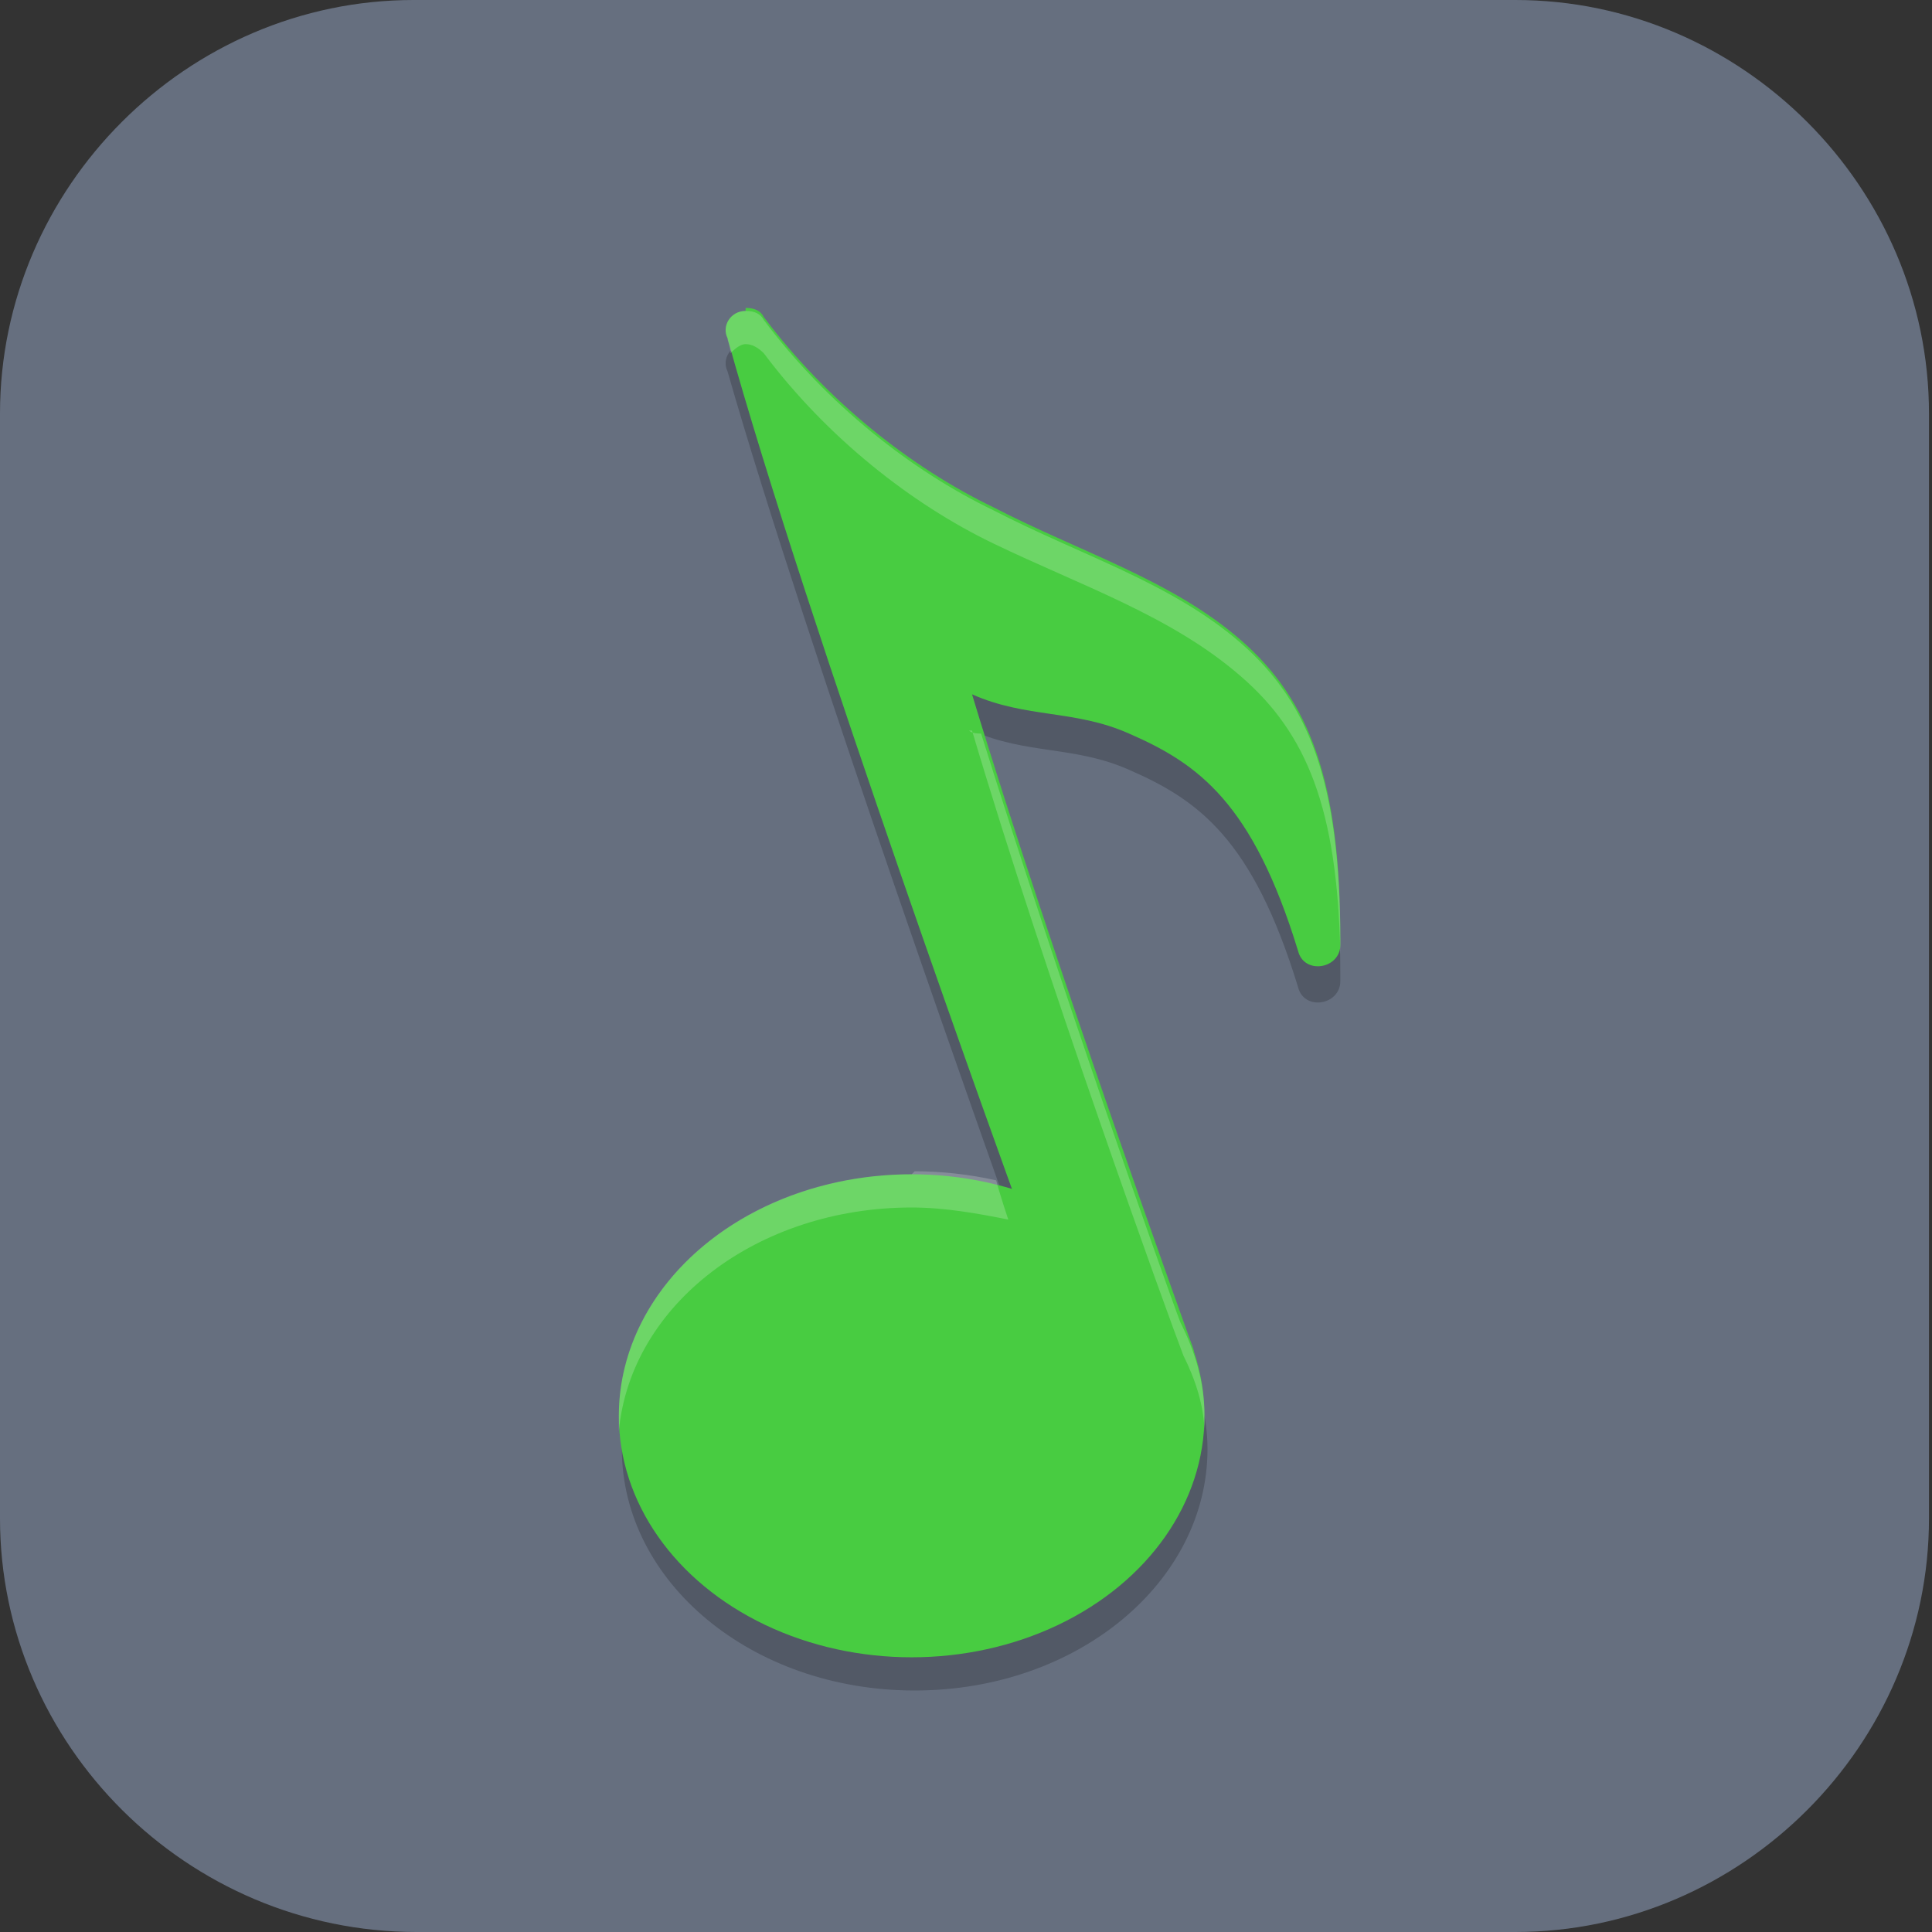 <?xml version="1.0" encoding="UTF-8"?>
<svg id="_图层_1" xmlns="http://www.w3.org/2000/svg" version="1.1" viewBox="0 0 64 64" width="48" height="48">
  <rect x="0" y="0" width="64" height="64" fill="#333333" stroke="none"/>
  <!-- Generator: Adobe Illustrator 29.0.1, SVG Export Plug-In . SVG Version: 2.1.0 Build 192)  -->
  <defs>
    <style>
      .st0 {
        fill: #48cc41;
      }

      .st1, .st2, .st3, .st4, .st5, .st6 {
        isolation: isolate;
      }

      .st1, .st2, .st7, .st8, .st9 {
        display: none;
      }

      .st1, .st5, .st6 {
        opacity: .2;
      }

      .st2 {
        opacity: .1;
      }

      .st2, .st10, .st6 {
        fill: #fff;
      }

      .st3 {
        opacity: .5;
      }

      .st3, .st11 {
        fill: #ffbe23;
      }

      .st12 {
        fill: #a45390;
      }

      .st13 {
        fill: none;
        stroke: #ffbe23;
        stroke-linecap: round;
        stroke-linejoin: round;
        stroke-width: 4px;
      }

      .st7 {
        fill: #5d5544;
      }

      .st14 {
        fill: #64dd17;
      }

      .st15 {
        fill: #6db832;
      }

      .st16 {
        fill: #2869b6;
      }

      .st17 {
        fill: #c2352a;
      }

      .st18 {
        fill: #4987d7;
      }

      .st9, .st19 {
        fill: #666f7f;
      }
    </style>
  </defs>
  <path class="st19" d="M50.3,64H13.8c-7.6,0-13.8-6.2-13.8-13.7V13.7C0,6.2,6.2,0,13.7,0h36.5c7.5,0,13.7,6.2,13.7,13.7v36.6c0,7.5-6.2,13.7-13.7,13.7h0Z"/>
  <g class="st8">
    <path class="st1" d="M0,59.5v2.3c0,1.9,1.5,3.4,3.4,3.4h57.4c1.9,0,3.4-1.5,3.4-3.4v-2.3c0,1.9-1.5,3.4-3.4,3.4H3.4c-1.9,0-3.4-1.5-3.4-3.4Z"/>
    <path class="st18" d="M3.2-.1C2.3-.1,1.5.3.9.8l31.2,31.2L63.3.8c-.6-.6-1.4-.9-2.3-.9,0,0-57.8,0-57.8,0Z"/>
    <path class="st12" d="M3.2,64.1c-.9,0-1.7-.4-2.3-.9l31.2-31.2,31.2,31.2c-.6.6-1.4.9-2.3.9H3.2Z"/>
    <path class="st15" d="M64.2,3.1c0-.9-.4-1.7-.9-2.3l-31.2,31.2,31.2,31.2c.6-.6.9-1.4.9-2.3V3.1h0Z"/>
    <path class="st17" d="M0,3.1c0-.9.4-1.7.9-2.3l31.2,31.2L.9,63.2c-.6-.6-.9-1.4-.9-2.3V3.1h0Z"/>
    <path class="st5" d="M35,5.6c-1.4,0-2.5.2-3.6.5-1,.3-1.9.8-2.6,1.3-.7.6-1.3,1.2-1.8,2s-.8,1.3-1.1,2.1c-.3.9-.5,1.8-.6,2.8s-.2,1.9-.2,2.9h0c0,1.5.2,2.9.5,4,.4,1.1.9,2,1.5,2.8.7.7,1.4,1.3,2.3,1.7.9.4,1.8.5,2.8.5s2-.2,2.8-.5,1.5-.8,2.1-1.4,1-1.4,1.3-2.2c.3-.9.5-1.9.5-3s0-2-.4-2.8c-.3-.8-.6-1.6-1.1-2.1-.5-.6-1.1-1-1.8-1.3s-1.5-.4-2.4-.4-1.1,0-1.5.2c-.4.1-.8.3-1.2.5-.4.2-.7.6-.9.9-.3.3-.5.6-.7.9h-.2c0-1,.2-1.8.4-2.6.2-.8.5-1.1,1-1.7.5-.6,1.1-1,1.9-1.3.8-.3,1.8-.5,3.1-.5s.8,0,1.2,0,.8.1,1.1.2v-3.5h-2.6s.2,0,.2,0ZM32.4,16c.8,0,1.5.3,1.9.9s.6,1.4.6,2.4,0,1.1-.2,1.6c0,.4-.3.8-.5,1.1-.2.3-.5.5-.8.7-.3.1-.7.2-1,.2s-.9-.1-1.2-.4c-.3-.2-.6-.5-.9-.9-.2-.4-.4-.8-.5-1.3s-.2-1-.2-1.4,0-.7.2-1c.1-.3.3-.6.6-.9.3-.3.6-.5.9-.7.4-.2.7-.3,1.2-.3h0ZM47,24v10.3l1,.9c.2,0,.4,0,.6-.2.2,0,.5,0,.8-.2h1.6c1.3,0,2.3.3,3,.8.6.5,1,1.3,1,2.3s-.3,2-1,2.5-1.6.8-2.9.8-.9,0-1.3,0-.9-.2-1.4-.3-.9-.3-1.3-.4c-.4-.2-.8-.3-1.1-.5v3.7c.3.2.7.3,1.1.5.4,0,.9.3,1.3.3s1,.2,1.5.2h1.5c1.3,0,2.4-.2,3.4-.5s1.8-.8,2.5-1.4c.7-.6,1.2-1.4,1.5-2.2.3-.9.5-1.9.5-3s-.2-1.9-.5-2.7-.8-1.4-1.3-2c-.6-.5-1.2-.9-2-1.2-.8-.3-1.6-.4-2.5-.4h0c-.6,0-1.1,0-1.5.1-.4,0-.7.1-1,.2l.3-4.1h6.5v-3.4h-10.3,0ZM11.5,24.1c-.8,0-1.6,0-2.2.3-.7.2-1.3.4-1.8.6-.6.3-1.1.6-1.5.9-.5.3-.9.5-1.3.9l2.4,2.8c.7-.7,1.5-1.2,2.1-1.6.7-.4,1.4-.5,2.1-.5s1.3.2,1.7.6.6.9.6,1.6,0,1.2-.3,1.7c-.2.5-.5,1.1-.8,1.6-.4.5-.8,1.1-1.3,1.6-.5.6-1,1.2-1.7,1.8l-4.8,5.4v2.8h13.7v-3.4h-8.3v-.2l2.5-2.7c.7-.7,1.4-1.4,2-2.1.6-.7,1.2-1.4,1.7-2.1.5-.7.9-1.4,1.1-2.2.3-.7.4-1.5.4-2.3s-.1-1.7-.4-2.4c-.3-.7-.7-1.1-1.3-1.6-.6-.5-1.2-.9-2-1.2-.8-.3-1.7-.4-2.6-.4h0ZM25.2,42.5v3.2h9.4l-7.3,17.2h4.5l7.1-17.7v-2.7h-13.8.1Z"/>
    <path class="st10" d="M35,4.5c-1.4,0-2.5.2-3.6.5-1,.3-1.9.8-2.6,1.3-.7.6-1.3,1.2-1.8,2s-.8,1.3-1.1,2.1c-.3.9-.5,1.8-.6,2.8s-.2,1.9-.2,2.9h0c0,1.5.2,2.9.5,4,.4,1.1.9,2,1.5,2.8.7.7,1.4,1.3,2.3,1.7.9.4,1.8.5,2.8.5s2-.2,2.8-.5,1.5-.8,2.1-1.4,1-1.4,1.3-2.2c.3-.9.5-1.9.5-3s0-2-.4-2.8c-.3-.8-.6-1.6-1.1-2.1-.5-.6-1.1-1-1.8-1.3s-1.5-.4-2.4-.4-1.1,0-1.5.2c-.4.1-.8.3-1.2.5-.4.2-.7.6-.9.9-.3.3-.5.6-.7.9h-.2c0-1,.2-1.8.4-2.6.2-.8.5-1.1,1-1.7.5-.6,1.1-1,1.9-1.3.8-.3,1.8-.5,3.1-.5s.8,0,1.2,0,.8,0,1.1.2v-3.5h-2.6s.2,0,.2,0ZM32.4,14.9c.8,0,1.5.3,1.9.9.4.6.6,1.4.6,2.4s0,1.1-.2,1.6c0,.4-.3.8-.5,1.1-.2.3-.5.5-.8.7-.3.1-.7.2-1,.2s-.9-.1-1.2-.4c-.3-.2-.6-.5-.9-.9-.2-.4-.4-.8-.5-1.3s-.2-1-.2-1.4,0-.7.2-1c.1-.3.3-.6.6-.9.3-.3.6-.5.9-.7.4-.2.7-.3,1.2-.3h0ZM47,22.8v10.3l1,.9c.2,0,.4,0,.6-.2.2,0,.5,0,.8-.2h1.6c1.3,0,2.3.3,3,.8.6.5,1,1.3,1,2.3s-.3,2-1,2.5-1.6.8-2.9.8-.9,0-1.3,0-.9-.2-1.4-.3-.9-.3-1.3-.4c-.4-.2-.8-.3-1.1-.5v3.7c.3.2.7.3,1.1.5.4,0,.9.3,1.3.3s1,.2,1.5.2h1.5c1.3,0,2.4-.2,3.4-.5s1.8-.8,2.5-1.4c.7-.6,1.2-1.4,1.5-2.2.3-.9.5-1.9.5-3s-.2-1.9-.5-2.7-.8-1.4-1.3-2c-.6-.5-1.2-.9-2-1.2-.8-.3-1.6-.4-2.5-.4h0c-.6,0-1.1,0-1.5.1-.4,0-.7.1-1,.2l.3-4.1h6.5v-3.4h-10.3,0ZM11.5,22.9c-.8,0-1.6,0-2.2.3-.7.2-1.3.4-1.8.6-.6.3-1.1.6-1.5.9-.5.3-.9.5-1.3.9l2.4,2.8c.7-.7,1.5-1.2,2.1-1.6.7-.4,1.4-.5,2.1-.5s1.3.2,1.7.6.6.9.6,1.6,0,1.2-.3,1.7c-.2.5-.5,1.1-.8,1.6-.4.5-.8,1.1-1.3,1.6-.5.6-1,1.2-1.7,1.8l-4.8,5.4v2.8h13.7v-3.4h-8.3v-.2l2.5-2.7c.7-.7,1.4-1.4,2-2.1.6-.7,1.2-1.4,1.7-2.1.5-.7.9-1.4,1.1-2.2.3-.7.4-1.5.4-2.3s-.1-1.7-.4-2.4c-.3-.7-.7-1.1-1.3-1.6-.6-.5-1.2-.9-2-1.2-.8-.3-1.7-.4-2.6-.4h0ZM25.2,41.4v3.2h9.4l-7.3,17.2h4.5l7.1-17.7v-2.7h-13.8.1Z"/>
    <path class="st2" d="M3.4-.1C1.5-.1,0,1.4,0,3.3v1.1C0,2.6,1.5,1,3.4,1h57.4c1.9,0,3.4,1.5,3.4,3.4v-1.1c0-1.9-1.5-3.4-3.4-3.4,0,0-57.4,0-57.4,0Z"/>
  </g>
  <g class="st8">
    <path class="st5" d="M32,10.6h0c12.8,0,23.1,10.2,23.1,22.8h0c0,12.6-10.4,22.8-23.1,22.8h0c-12.8,0-23.1-10.2-23.1-22.8h0c0-12.6,10.4-22.8,23.1-22.8Z"/>
    <path class="st16" d="M32,9.8h0c12.8,0,23.1,10.2,23.1,22.8h0c0,12.6-10.4,22.8-23.1,22.8h0c-12.8,0-23.1-10.2-23.1-22.8h0c0-12.6,10.4-22.8,23.1-22.8Z"/>
    <g class="st5">
      <path d="M32.1,11.8l-2.7.3-3.3.9-.6.6,2.1,1.4v.8l-1.3.8,1.6,2.1.7-.4.9-1.4c1.4-.4,2.6-.9,3.9-1.5l.9-2.7-2.2-.9ZM25.7,12l-1.2.2-.5.5h-.9c0,.1-.8.5-.8.5l-.4.2-.2.3,1.2.2.4-.4.9-.2c.6-.3,1.2-.5,1.9-.7l-.4-.6ZM20.5,14.4l-.2.4v1c0,0-.6.6-.6.6l-.4,1.1h.9l.4-1c.4-.3.8-.5,1.2-.8l.9.3c.6.4,1.2.8,1.8,1.2l.9-.8-1-.4-.4-.9-1.7-.2v-.5c0,0-.9.2-.9.2l-.4.7-.4-.9ZM43.3,15.2l-1.7.4-1.1.7v.6l-1.7,1.1.4,1.6,1-.7.6.7.7.4.4-1.2-.3-.7.3-.5,1-1.2h.4l-.4,1.3v.9c.4-.1.8-.1,1.3-.2l-1.2.8v.5c0,0-1.4,1.1-1.4,1.1l-1.3-.3v-.8l-.6.4.3.9h-1l-.5.7-.7.7-1.2.3.7.7.2.7h-.9l-1.1.6v1.8h.5l.5.5,1.1-.5.4-1.1.8-.5.2-.4,1.3-.3.7.8.8.4-.4.9.7-.2.4-.9-.9-1h.4l.9.7.2,1,.8.9.2-1.3.4-.2c.4.5.8,1.1,1.2,1.6h1.3c0,.1.8.5.8.5l-.4.5-.8.7h-1.2l-1.5-.5h-.8c0,0-.6.7-.6.7l-1.7-1.6-1.2-.3-1.7.2-1.5.4c-.9,1-2.4,1.9-3.2,2.9l-1,2.3.4.5-.8,1.2.9,2.1c.8.8,2.2,1.7,3,2.5l1.1-.9.5.6,1.2-.7.4.5h2l.7.7-.4,1.4.9.9v1.6s.6,1.2.6,1.2l-.7,1c0,.7,0,1.5,0,2.2.4,1,1,2,1.3,3l.2,1.2c1.6-.9,3-2,4.3-3.2l-.6-.7,1-.8.9-.6.4-.5-.3-1.1v-2.8l.9-1.7,1-1.1,1.1-2.6v-.7c-.5,0-1,.1-1.6.2l1.1-1.1,1.5-1,.8-.9v-1c-.2-.3-.4-.7-.5-1l-.7.8-.5-.6-.8-.6v-1.3l.9,1h1c.5.3.9.7,1.3,1.1h.1c-.5-5.4-2.8-10.2-6.3-13.8-.2-.2-.4-.4-.6-.6-.3-.3-.5-.5-.8-.7l-.3.4-.9,1-1.2-1.4h1.2l.5-.4-2.1-.4-1.2-.4ZM18.1,15.2c-.1,0-.3.2-.4.3l.2.8s-.8,0-1.3.1c-4.6,4-7.5,9.8-7.7,16.3,0,.3,0,.6,0,.9.1.2.3.4.3.4l1.9,1.1,1.9.5.8,1,1.3.9h.7c0,0,.5.1.5.1v.2l-.7,1.9-.5.8.2.4-.6,1.5,1.7,2.9,1.1,1.4.7,1v2.1c0,0,.6.8.6.8,1.3.9,2.7,1.7,4.2,2.3l.9-.3,1.1-2.2-.4-.6.6-1.2,1.2-.3.8-1.3-.3-2,1.6-1.5.2-1.5c-1.5-.7-3.3-1.5-4.8-2.2l-.7-1.4h-1.3c0-.1-.7-1.8-.7-1.8l-1.8.2-1.5-1.7-1.6,1.6v.2c-.5-.1-1.1-.2-1.5-.4l-.4-1v-1.1h-1.1c0-.6.2-1.3.3-2h-.6l-.6.8-.6.3-.9-.5v-1.1c0,0,0-1.2,0-1.2l1.3-1h1.1l.2-.6,1.3.3.9,1.2.2-2,1.8-1.4.6-1.9h1.2s.7-.6.7-.6l1.6-.3.8-1.2h-2.4l1.5-1.2h1.1l1.5-.5.2-.6-.5-.5-.6-.2.2-.6-.4-.9-1.1.4.2-.8-1.3-.7-1,1.7v.6c0,0-.9.4-.9.4l-.6,1.3-.3-1.2-1.7-.7-.3-.9,2.2-1.3,1-.9v-1.1c0,0-.4-.3-.4-.3h-.9ZM35.6,15.9l-1.3.4h-.6c0,0,0,0,0,0v.6c0,0,.8.4.8.4l1.6-.7-.5-.6h0ZM22.7,16.6l-.7.5.9.6h.7v-.7l-.9-.4ZM36.8,18.9v.6l.4.4v.9l-.2,1.2,1-.2.7-.7-.6-.6c-.2-.6-.5-1.1-.7-1.6h-.5ZM36.5,20.1l-.6.2.2,1.1.8-.4-.4-.9ZM24.1,21.9l.3,1.4.5-.8-.8-.6ZM47.5,29.7l1,1.1,1.2,2.5.7.8-.4.9.7.8c-.3,0-.6,0-.9,0-.6-1.2-1-2.4-1.4-3.6l-1-.8-.4-1.4s.5-.3.5-.3Z"/>
    </g>
    <g class="st4">
      <path class="st14" d="M32.1,10.9l-2.7.3-3.3.9-.6.6,2.1,1.4v.8l-1.3.8,1.6,2.1.7-.4.9-1.4c1.4-.4,2.6-.9,3.9-1.5l.9-2.7-2.2-.9ZM25.7,11.1l-1.2.2-.5.5h-.9c0,.1-.8.5-.8.5l-.4.2-.2.3,1.2.2.4-.4.9-.2c.6-.3,1.2-.5,1.9-.7l-.4-.6ZM20.5,13.5l-.2.4v1c0,0-.6.6-.6.6l-.4,1.1h.9l.4-1c.4-.3.8-.5,1.2-.8l.9.3c.6.4,1.2.8,1.8,1.2l.9-.8-1-.4-.4-.9-1.7-.2v-.5c0,0-.9.2-.9.2l-.4.7-.4-.9ZM43.3,14.3l-1.7.4-1.1.7v.6l-1.7,1.1.4,1.6,1-.7.6.7.7.4.4-1.2-.3-.7.3-.5,1-1.2h.4l-.4,1.3v.9c.4-.1.8-.1,1.3-.2l-1.2.8v.5c0,0-1.4,1.1-1.4,1.1l-1.3-.3v-.8l-.6.4.3.9h-1l-.5.7-.7.7-1.2.3.7.7.2.7h-.9l-1.1.6v1.8h.5l.5.5,1.1-.5.4-1.1.8-.5.2-.4,1.3-.3.7.8.8.4-.4.9.7-.2.4-.9-.9-1h.4l.9.7.2,1,.8.9.2-1.3.4-.2c.4.5.8,1.1,1.2,1.6h1.3c0,.1.8.5.8.5l-.4.5-.8.7h-1.2l-1.5-.5h-.8c0,0-.6.7-.6.7l-1.7-1.6-1.2-.3-1.7.2-1.5.4c-.9,1-2.4,1.9-3.2,2.9l-1,2.3.4.5-.8,1.2.9,2.1c.8.8,2.2,1.7,3,2.5l1.1-.9.5.6,1.2-.7.4.5h2l.7.7-.4,1.4.9.9v1.6s.6,1.2.6,1.2l-.7,1c0,.7,0,1.5,0,2.2.4,1,1,2,1.3,3l.3,1.6v.8h.1l.5-.6h.8c.3-.2.6-.5.9-.7l1.1-1.3-.2-.6,1.2-1-.9-.9,1-.8.9-.6.4-.5-.3-1.1v-2.8l.9-1.7,1-1.1,1.1-2.6v-.7c-.5,0-1,.1-1.6.2l1.1-1.1,1.5-1,.8-.9v-1c-.2-.3-.4-.7-.5-1l-.7.8-.5-.6-.8-.6v-1.3l.9,1h1c.5.3.9.7,1.3,1.1h.1c-.5-5.4-2.8-10.2-6.3-13.8-.2-.2-.4-.4-.6-.6-.3-.3-.5-.5-.8-.7l-.3.4-.9,1-1.2-1.4h1.2l.5-.4-2.1-.4-1.2-.4ZM18.1,14.4c-.1,0-.3.2-.4.3l.2.8s-.8,0-1.3.1c-4.7,4.2-7.7,10.2-7.8,17,.2.3.4.6.4.6l1.9,1.1,1.9.5.8,1,1.3.9h.7c0,0,.5.1.5.1v.2l-.7,1.9-.5.8.2.4-.6,1.5,1.7,2.9,1.1,1.4.7,1v2.1c0,0,.9,1.2.9,1.2l-.3,1.3c1,.7,2.1,1.3,3.3,1.8l.4-.4.3-.7,1.2-.4,1.1-2.2-.4-.6.6-1.2,1.2-.3.8-1.3-.3-2,1.6-1.5.2-1.5c-1.5-.7-3.3-1.5-4.8-2.2l-.7-1.4h-1.3c0-.1-.7-1.8-.7-1.8l-1.8.2-1.5-1.7-1.6,1.6v.2c-.5-.1-1.1-.2-1.5-.4l-.4-1v-1.1h-1.1c0-.6.2-1.3.3-2h-.6l-.6.8-.6.3-.9-.5v-1.1c0,0,0-1.2,0-1.2l1.3-1h1.1l.2-.6,1.3.3.9,1.2.2-2,1.8-1.4.6-1.9h1.2s.7-.6.7-.6l1.6-.3.8-1.2h-2.4l1.5-1.2h1.1l1.5-.5.2-.6-.5-.5-.6-.2.2-.6-.4-.9-1.1.4.2-.8-1.3-.7-1,1.7v.6c0,0-.9.4-.9.4l-.6,1.3-.3-1.2-1.7-.7-.3-.9,2.2-1.3,1-.9v-1.1c0,0-.4-.3-.4-.3h-.9ZM35.6,15.1l-1.3.4h-.6c0-.1,0-.1,0-.1v.6c0,0,.8.4.8.4l1.6-.7-.5-.6h0ZM22.7,15.8l-.7.5.9.6h.7v-.7l-.9-.4ZM36.8,18.1v.6l.4.4v.9l-.2,1.2,1-.2.7-.7-.6-.6c-.2-.6-.5-1.1-.7-1.6h-.5ZM36.5,19.3l-.6.2.2,1.1.8-.4-.4-.9ZM24.1,21.1l.3,1.4.5-.8-.8-.6ZM47.5,28.9l1,1.1,1.2,2.5.7.8-.4.9.7.8c-.3,0-.6,0-.9,0-.6-1.2-1-2.4-1.4-3.6l-1-.8-.4-1.4.5-.3Z"/>
    </g>
    <path class="st6" d="M32,9.8c-12.8,0-23.1,10.2-23.1,22.8s0,.2,0,.3c.3-12.4,10.5-22.3,23.1-22.3s22.8,9.9,23.1,22.3c0,0,0-.2,0-.3,0-12.7-10.3-22.8-23.1-22.8Z"/>
  </g>
  <g class="st8">
    <path class="st1" d="M6,6.4h51.9c2.1,0,3.8,1.3,3.8,3v42c0,1.7-1.7,3-3.8,3H6c-2.1,0-3.8-1.3-3.8-3V9.4c0-1.7,1.7-3,3.8-3Z"/>
    <path class="st7" d="M6,5.4h51.9c2.1,0,3.8,1.3,3.8,3v42c0,1.7-1.7,3-3.8,3H6c-2.1,0-3.8-1.3-3.8-3V8.4c0-1.7,1.7-3,3.8-3Z"/>
    <path class="st5" d="M19.4,16.4c-1,0-1.8.5-2.2,1.3l-5.2,12.7H2.2c-1.3,0-2.3.9-2.3,2,0,1.1,1,2,2.3,2,0,0,0,0,0,0h11.4c1,0,1.8-.5,2.2-1.3l3.3-8,6.1,19.8c.3,1.1,1.6,1.7,2.8,1.4.8-.2,1.3-.7,1.6-1.3l4.8-13.4,2.3,5.5c.4,1,1.7,1.6,2.9,1.2.3,0,.6-.3.8-.5l3.9-3.4h17.4c1.3,0,2.3-.9,2.3-2s-1-2-2.3-2c0,0,0,0,0,0h-18.3c-.6,0-1.2.2-1.6.6l-2,1.8-3.4-8c-.4-1-1.7-1.6-2.9-1.2-.7.2-1.2.7-1.4,1.3l-4.5,12.5-6-19.4c-.3-.9-1.2-1.5-2.2-1.5Z"/>
    <path class="st13" d="M2.2,31.4h11.4l5.7-14,8,26,6.9-19,4.6,11,4.6-4h18.3"/>
    <rect class="st3" x="46.8" y="8.4" width="11.4" height="3"/>
    <rect class="st11" x="46.8" y="13.4" width="11.4" height="3"/>
    <rect class="st11" x="46.8" y="18.4" width="11.4" height="3"/>
    <path class="st2" d="M6,5.4c-2.1,0-3.8,1.3-3.8,3v1c0-1.7,1.7-3,3.8-3h51.9c2.1,0,3.8,1.3,3.8,3v-1c0-1.7-1.7-3-3.8-3H6Z"/>
  </g>
  <g>
    <ellipse class="st1" cx="31.9" cy="33.2" rx="31.9" ry="32"/>
    <ellipse class="st9" cx="31.9" cy="32" rx="31.9" ry="32"/>
    <path class="st5" d="M24.7,11.4s0,0,0,0c-.5,0-.8.5-.6.9,2.6,9.1,9.1,27.2,9.4,28.1-1-.3-2.1-.4-3.2-.4-5.4,0-9.7,3.6-9.7,8s4.3,8,9.7,8,9.7-3.6,9.7-8c0-1.1-.3-2.1-.8-3.1-.5-1.4-4.5-12.6-7-20.7,1.8.8,3.4.5,5.2,1.3,2.3,1,4.1,2.3,5.6,7.2.2.8,1.4.6,1.4-.2,0,0,0-.1,0-.2h0s0,0,0,0c0-5.2-1-7.9-3.3-9.9-2.3-2-5.3-2.9-8.2-4.4-2.7-1.3-5.5-3.5-7.6-6.3-.1-.2-.3-.3-.6-.3h0Z"/>
    <path class="st0" d="M24.7,10.3s0,0,0,0c-.5,0-.8.5-.6.9,2.6,9.4,9.5,28.4,9.5,28.4,0,0,0,.2.1.2l4.6,5.5c.5.6,1.5,0,1.2-.7,0,0-4.7-13-7.3-21.6,1.8.8,3.4.5,5.2,1.3,2.3,1,4.1,2.3,5.6,7.2.2.8,1.4.6,1.4-.2,0,0,0-.1,0-.2h0s0,0,0,0c0-5.2-1-7.9-3.3-9.9-2.3-2-5.3-2.9-8.2-4.4-2.7-1.3-5.5-3.5-7.6-6.3-.1-.2-.3-.3-.6-.3h0Z"/>
    <ellipse class="st0" cx="30.2" cy="46.9" rx="9.7" ry="8"/>
    <path class="st6" d="M24.7,10.3s0,0,0,0c-.5,0-.8.5-.6.9,0,.1.1.3.1.5.1-.1.3-.3.5-.3,0,0,0,0,0,0,.2,0,.4.1.6.3,2.1,2.8,4.9,5,7.6,6.3,2.9,1.4,5.9,2.4,8.2,4.4,2.2,1.9,3.2,4.4,3.3,9.2,0,0,0-.1,0-.2,0,0,0-.1,0-.2h0s0,0,0,0c0-5.2-1-7.9-3.3-9.9-2.3-2-5.3-2.9-8.2-4.4-2.7-1.3-5.5-3.5-7.6-6.3-.1-.2-.3-.3-.6-.3ZM32.2,24.2c2.4,8.1,6.5,19.4,7,20.7.4.8.7,1.7.7,2.6,0-.2,0-.4,0-.6,0-1.1-.3-2.1-.8-3.1-.5-1.3-4.1-11.5-6.6-19.5-.1,0-.3,0-.4-.1ZM30.2,38.9c-5.4,0-9.7,3.6-9.7,8,0,.2,0,.4,0,.5.4-4.2,4.6-7.4,9.7-7.4,1.1,0,2.2.2,3.2.4,0,0-.3-.9-.4-1.3-.9-.2-1.8-.3-2.7-.3Z"/>
    <path class="st2" d="M31.9,0C14.3,0,0,14.3,0,32c0,.2,0,.4,0,.7C.3,15.2,14.5,1.2,31.9,1.1c17.4,0,31.6,13.9,31.9,31.3,0-.2,0-.3,0-.5C63.9,14.3,49.6,0,31.9,0Z"/>
  </g>
</svg>